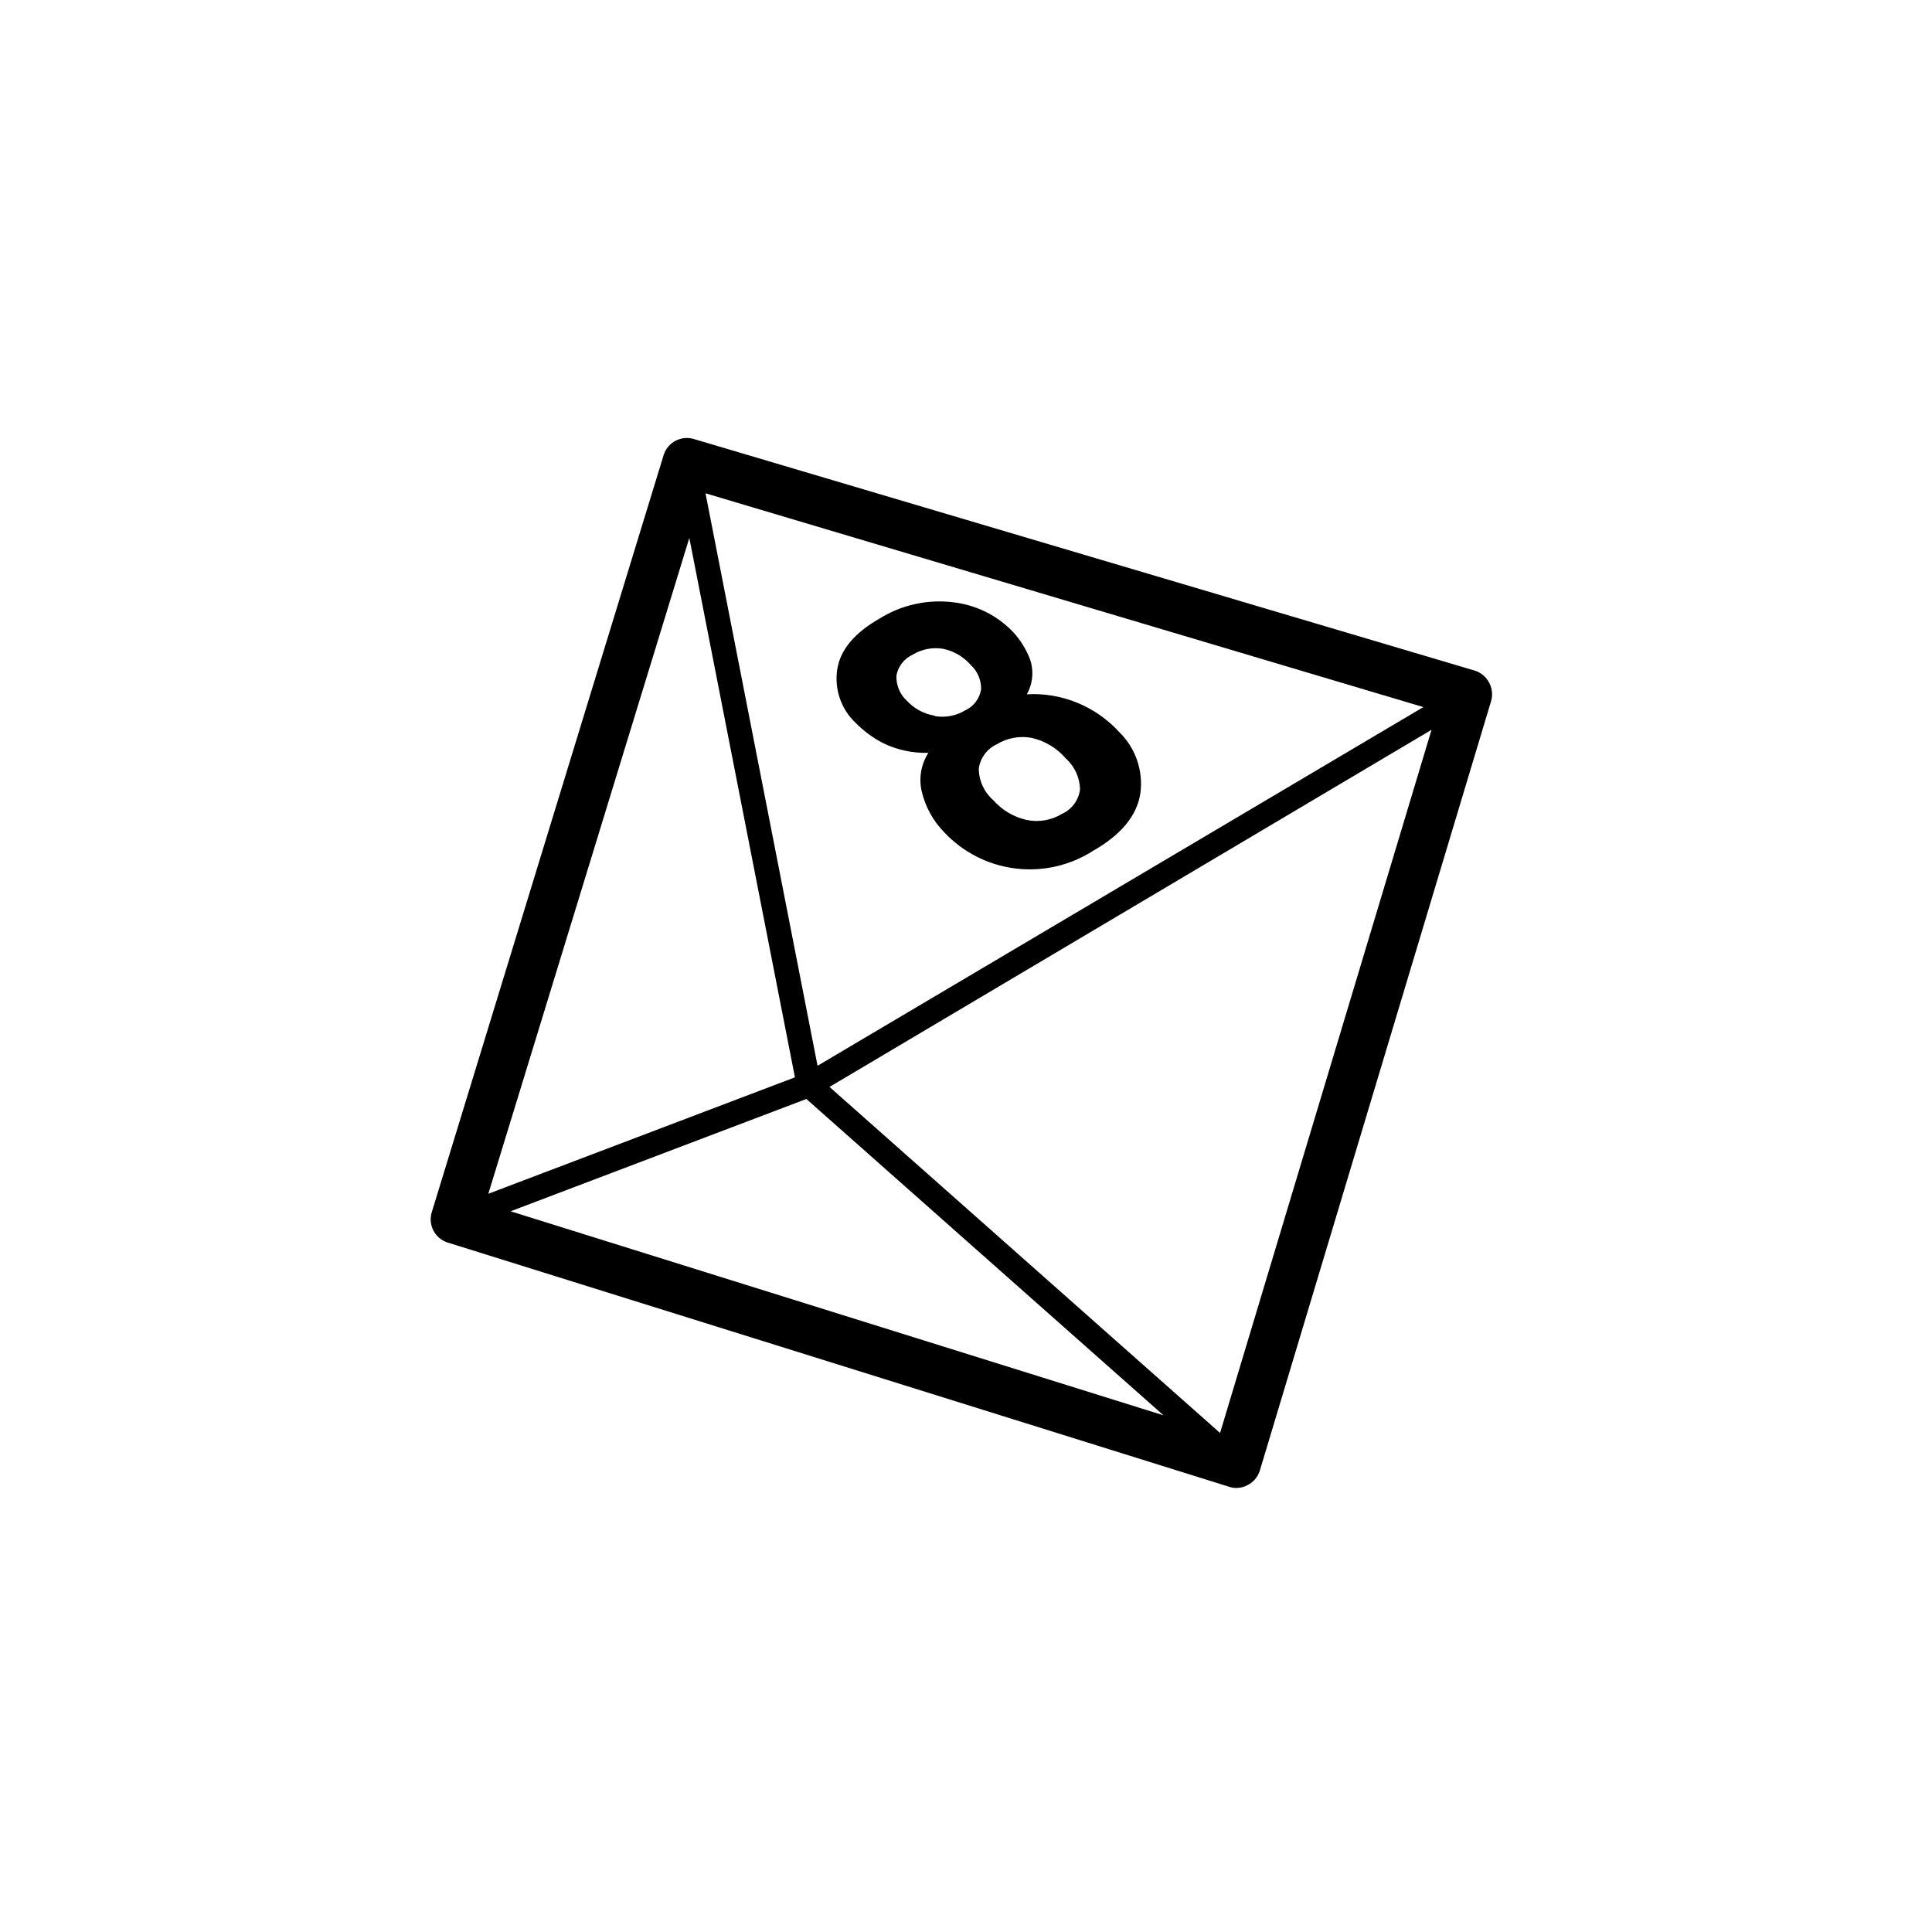 <?xml version="1.0" encoding="UTF-8"?>
<svg width="752pt" height="752pt" version="1.1" viewBox="0 0 752 752" xmlns="http://www.w3.org/2000/svg">
 <path d="m358.81 308.23c-1.262-5.203-0.34-10.695 2.559-15.199-6.144 0.18-12.238-1.137-17.758-3.836-3.945-2.066-7.539-4.734-10.656-7.91-5.633-5.363-8.27-13.152-7.055-20.836 1.199-7.547 6.691-14.113 16.48-19.699v-0.004c8.617-5.359 18.82-7.582 28.887-6.297 8.84 1.074 17.027 5.191 23.156 11.648 2.766 3.035 4.949 6.551 6.441 10.371 1.609 4.551 1.176 9.574-1.184 13.781 6.769-0.398 13.539 0.75 19.797 3.363 6.106 2.523 11.586 6.356 16.055 11.223 6.434 6.207 9.527 15.105 8.336 23.965-1.324 8.652-7.449 16.102-18.375 22.352-8.992 5.769-19.719 8.207-30.32 6.883-10.602-1.324-20.402-6.324-27.695-14.129-4.25-4.348-7.242-9.762-8.668-15.676zm40.871 10.941c4.684 0.961 9.555 0.113 13.641-2.367 3.836-1.723 6.504-5.305 7.055-9.473-0.066-4.637-2.078-9.035-5.539-12.125-3.449-4.019-8.098-6.828-13.262-8.004-4.664-0.863-9.484 0.012-13.543 2.465-3.809 1.758-6.465 5.32-7.059 9.473 0.035 4.719 2.086 9.199 5.637 12.312 3.426 3.894 8.004 6.598 13.07 7.719zm-35.801-40.445c4.031 0.703 8.184-0.07 11.695-2.176 3.367-1.492 5.742-4.602 6.301-8.242 0.086-3.59-1.383-7.043-4.027-9.473-2.801-3.215-6.574-5.426-10.75-6.297-4.09-0.684-8.293 0.121-11.84 2.273-3.316 1.516-5.688 4.559-6.344 8.145-0.145 3.801 1.418 7.465 4.262 9.992 2.785 2.953 6.461 4.914 10.465 5.59zm215.76-12.977c-1.164-2.273-3.195-3.981-5.637-4.734l-303.89-90.121c-4.969-1.516-10.227 1.254-11.793 6.203l-90.266 294.76c-1.512 4.965 1.254 10.227 6.207 11.789l304.13 95.051c0.914 0.316 1.875 0.477 2.84 0.473 1.543 0 3.059-0.391 4.406-1.137 2.273-1.164 3.981-3.195 4.734-5.637l89.98-299.4c0.738-2.41 0.48-5.019-0.711-7.246zm-25.621 9.473-235.8 139.61-43.613-222.82zm-285.71-65.828 41.105 209.94-119.34 45.32zm-69.57 262.08 115.13-43.711 139 123.13zm276.15 86.285-152.02-134.69 234.33-139z"/>
</svg>
